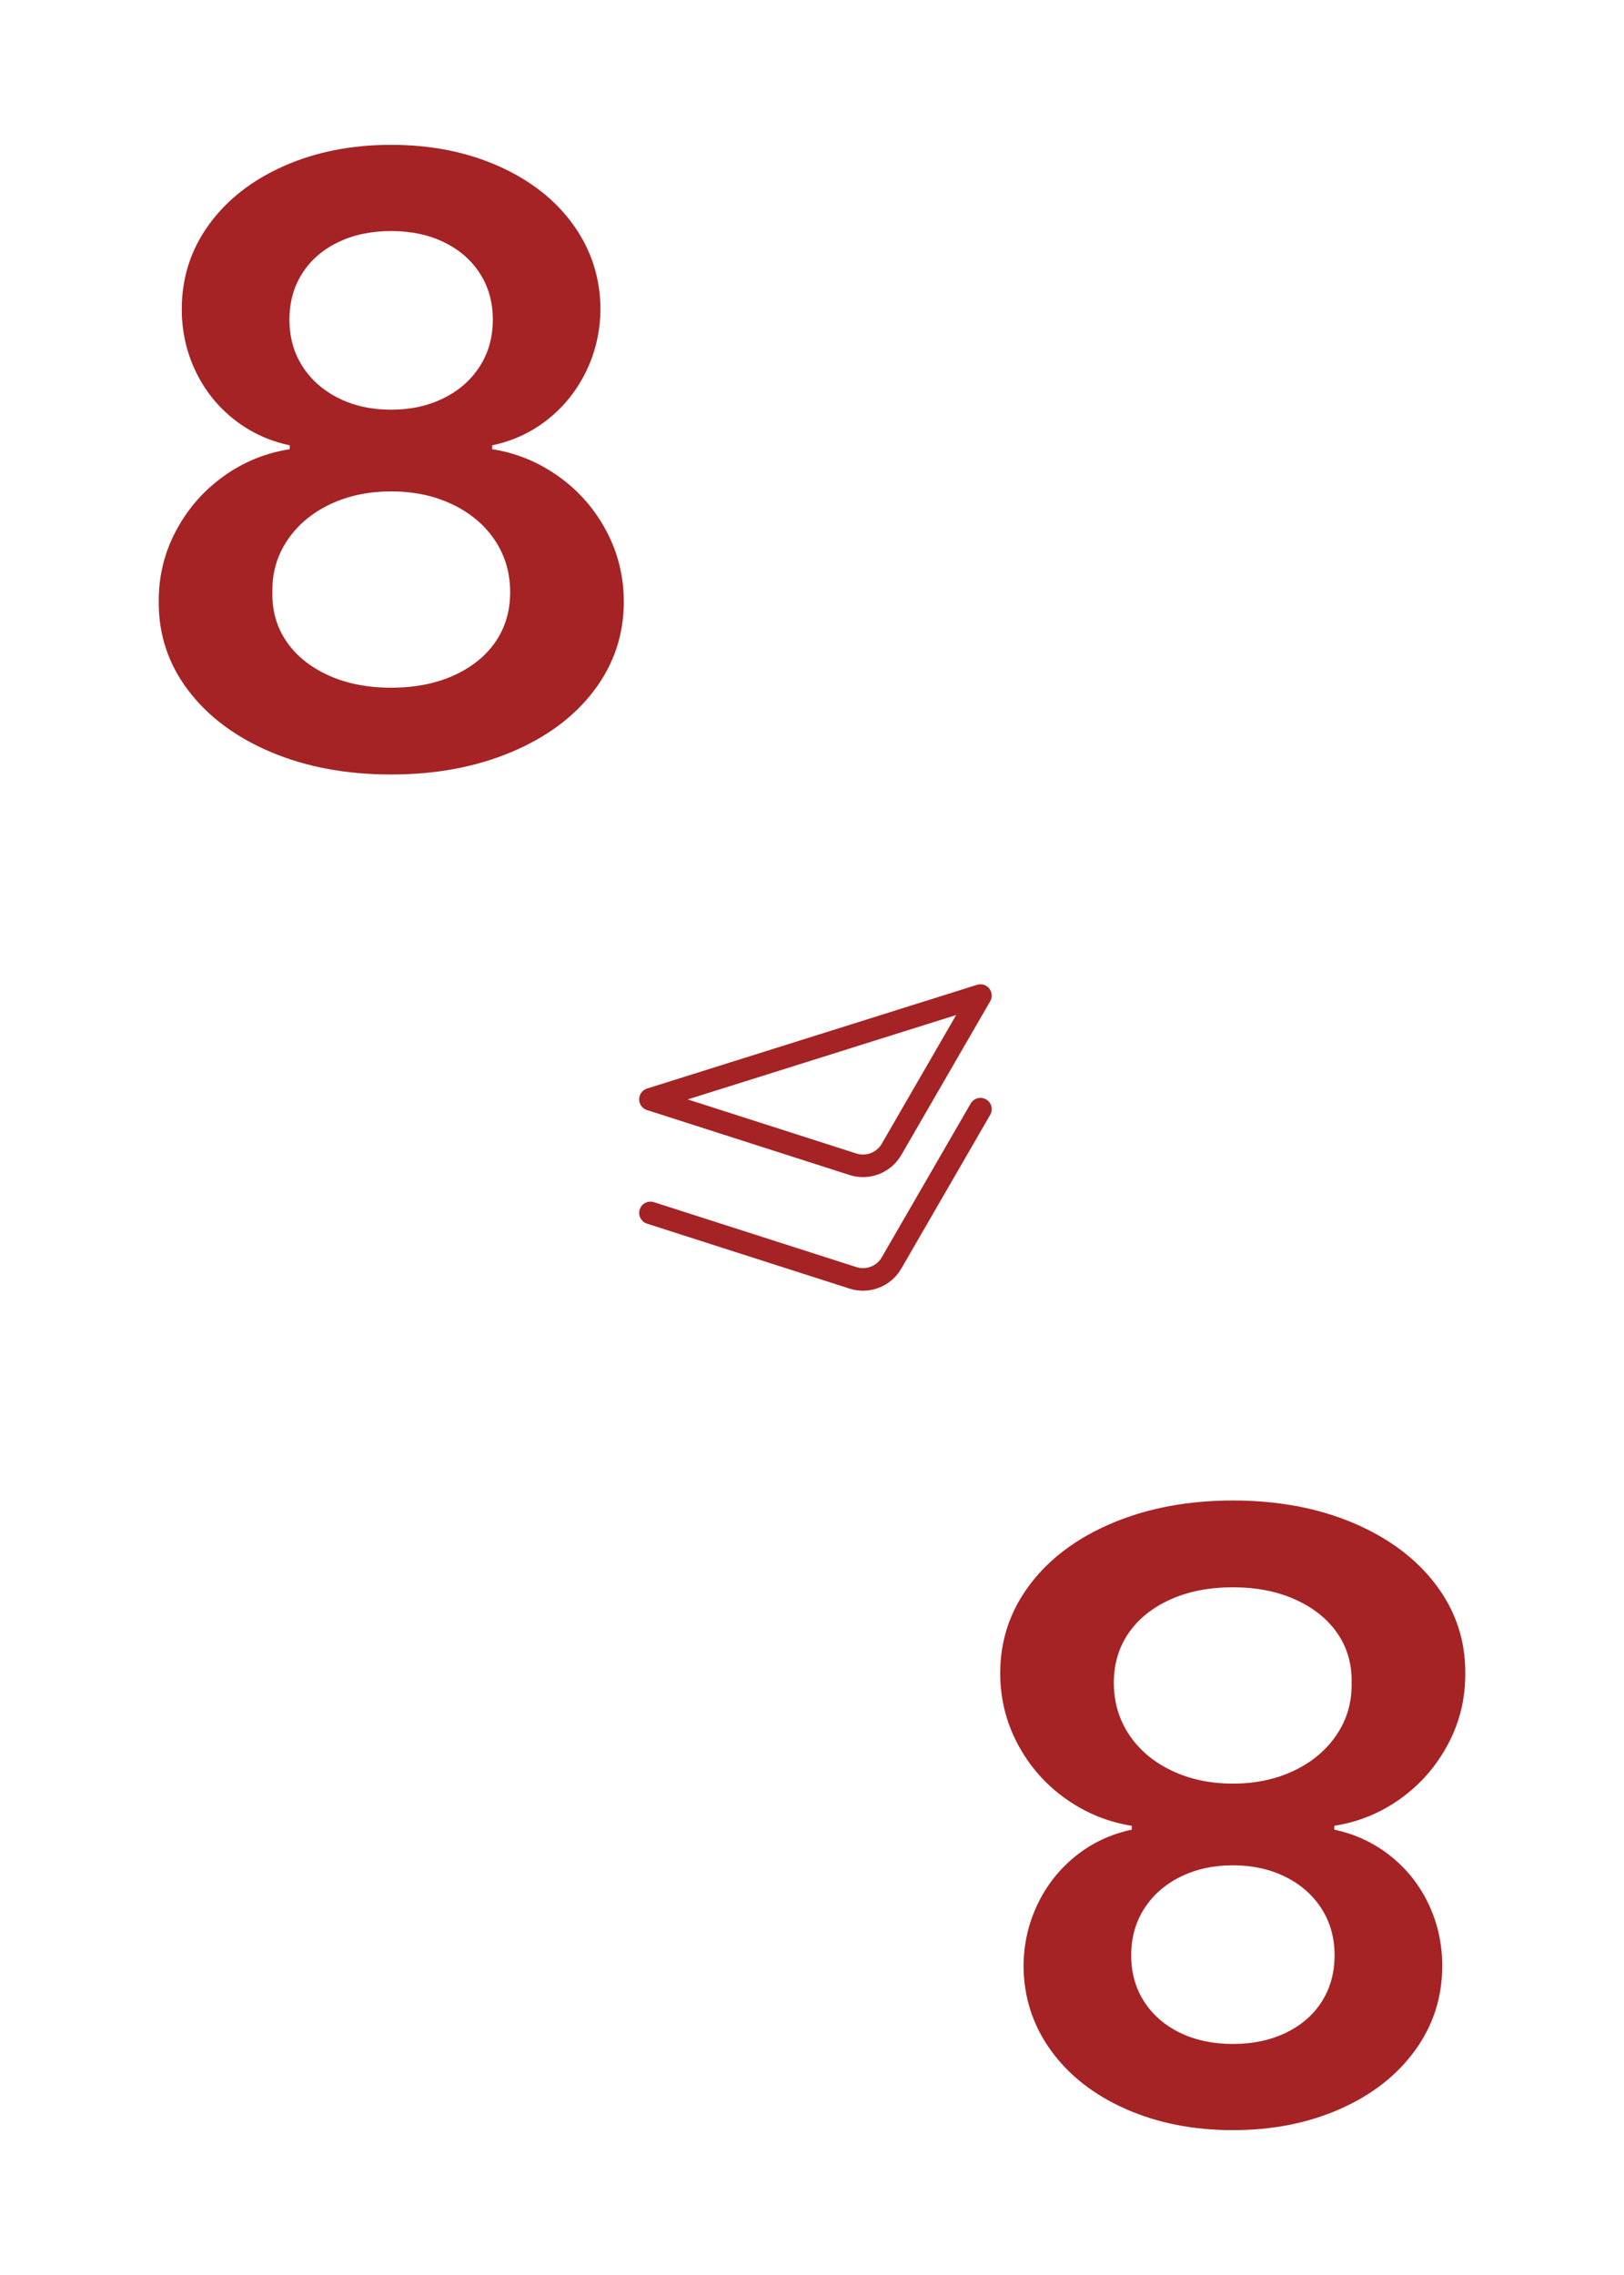 <?xml version="1.0" encoding="UTF-8"?>
<svg xmlns="http://www.w3.org/2000/svg" width="2.5in" height="3.5in" viewBox="0 0 180 252">
  <g id="a" data-name="레이어 35">
    <rect x="-1400" width="1818" height="1116" fill="#fff" stroke-width="0"/>
  </g>
  <g id="i" data-name="레이어 8">
    <g>
      <path d="M108.671,110.279l-36.578,11.491,22.442,7.193c1.638.525,3.42-.162,4.281-1.651l9.854-17.033Z" fill="none" stroke="#a52324" stroke-linecap="round" stroke-linejoin="round" stroke-width="2.5"/>
      <path d="M72.093,134.353l22.442,7.193c1.638.525,3.42-.162,4.281-1.651l9.854-17.033" fill="none" stroke="#a52324" stroke-linecap="round" stroke-linejoin="round" stroke-width="2.5"/>
    </g>
  </g>
  <g id="ag" data-name="레이어 32">
    <path d="M30.059,83.321c-3.911-1.646-6.973-3.922-9.182-6.829-2.21-2.906-3.305-6.182-3.281-9.829-.023-2.807.613-5.425,1.906-7.856,1.292-2.431,3.043-4.442,5.254-6.033,2.209-1.591,4.662-2.597,7.359-3.017v-.431c-2.321-.486-4.393-1.453-6.217-2.9-1.822-1.447-3.237-3.232-4.242-5.354-1.006-2.122-1.509-4.397-1.509-6.829,0-3.469,1-6.585,3-9.348,2-2.762,4.769-4.928,8.304-6.497,3.536-1.569,7.503-2.354,11.9-2.354s8.365.785,11.9,2.354c3.536,1.569,6.299,3.735,8.288,6.497,1.989,2.763,2.994,5.879,3.017,9.348-.022,2.431-.542,4.707-1.559,6.829-1.016,2.122-2.431,3.906-4.242,5.354-1.812,1.448-3.879,2.415-6.199,2.9v.431c2.674.42,5.127,1.425,7.359,3.017,2.231,1.591,3.994,3.603,5.287,6.033,1.293,2.431,1.939,5.05,1.939,7.856,0,3.646-1.1,6.923-3.299,9.829-2.199,2.906-5.266,5.183-9.199,6.829s-8.365,2.47-13.293,2.47-9.381-.824-13.293-2.47ZM50.297,74.818c2-.906,3.541-2.149,4.625-3.729,1.082-1.58,1.623-3.409,1.623-5.486,0-2.143-.562-4.061-1.689-5.751-1.127-1.69-2.697-3.017-4.708-3.978-2.011-.961-4.276-1.442-6.796-1.442s-4.784.481-6.795,1.442c-2.012.961-3.586,2.293-4.724,3.994-1.139,1.702-1.686,3.613-1.642,5.735-.044,2.055.476,3.874,1.559,5.453,1.082,1.58,2.629,2.829,4.641,3.746,2.011.917,4.332,1.375,6.961,1.375s4.945-.453,6.945-1.359ZM49.17,44.106c1.713-.851,3.05-2.027,4.011-3.53.962-1.503,1.442-3.227,1.442-5.171,0-1.923-.476-3.624-1.426-5.105-.95-1.48-2.276-2.635-3.978-3.464-1.702-.829-3.658-1.243-5.868-1.243s-4.171.414-5.883,1.243c-1.713.829-3.039,1.984-3.979,3.464-.939,1.481-1.408,3.182-1.408,5.105,0,1.945.48,3.668,1.441,5.171s2.299,2.68,4.012,3.53c1.711.851,3.65,1.276,5.816,1.276s4.105-.425,5.818-1.276Z" fill="#a52324" stroke-width="0"/>
    <path d="M149.941,168.678c3.912,1.646,6.973,3.923,9.183,6.829,2.21,2.905,3.304,6.183,3.282,9.829.021,2.807-.613,5.425-1.906,7.855-1.293,2.432-3.045,4.442-5.254,6.033-2.21,1.592-4.663,2.598-7.359,3.018v.431c2.32.485,4.393,1.452,6.215,2.9,1.824,1.447,3.238,3.231,4.244,5.354s1.508,4.397,1.508,6.829c0,3.469-1,6.585-3,9.348-2,2.762-4.768,4.928-8.305,6.497-3.535,1.569-7.502,2.354-11.9,2.354s-8.364-.785-11.9-2.354c-3.535-1.569-6.298-3.735-8.287-6.497-1.988-2.763-2.994-5.879-3.017-9.348.022-2.432.542-4.707,1.558-6.829,1.018-2.122,2.432-3.906,4.244-5.354,1.812-1.448,3.878-2.415,6.198-2.9v-.431c-2.673-.42-5.126-1.426-7.358-3.018-2.232-1.591-3.995-3.602-5.288-6.033-1.292-2.431-1.938-5.049-1.938-7.855,0-3.646,1.1-6.924,3.298-9.829,2.199-2.906,5.266-5.183,9.198-6.829,3.935-1.646,8.365-2.469,13.293-2.469s9.382.823,13.293,2.469ZM129.704,177.182c-2,.905-3.541,2.148-4.624,3.729s-1.625,3.408-1.625,5.486c0,2.143.564,4.061,1.691,5.752,1.127,1.689,2.696,3.016,4.707,3.977,2.012.962,4.275,1.443,6.795,1.443s4.785-.481,6.796-1.443c2.011-.961,3.586-2.293,4.724-3.994,1.139-1.701,1.686-3.613,1.641-5.734.045-2.055-.475-3.873-1.558-5.453s-2.63-2.829-4.641-3.746-4.331-1.375-6.962-1.375-4.943.452-6.944,1.359ZM130.831,207.894c-1.712.851-3.05,2.027-4.011,3.53s-1.442,3.227-1.442,5.172c0,1.922.476,3.623,1.426,5.104.95,1.48,2.276,2.636,3.978,3.464,1.702.829,3.658,1.243,5.867,1.243s4.172-.414,5.885-1.243c1.713-.828,3.039-1.983,3.978-3.464.939-1.481,1.409-3.183,1.409-5.104,0-1.945-.48-3.669-1.442-5.172s-2.298-2.68-4.011-3.53-3.652-1.276-5.818-1.276-4.104.426-5.817,1.276Z" fill="#a52324" stroke-width="0"/>
  </g>
</svg>